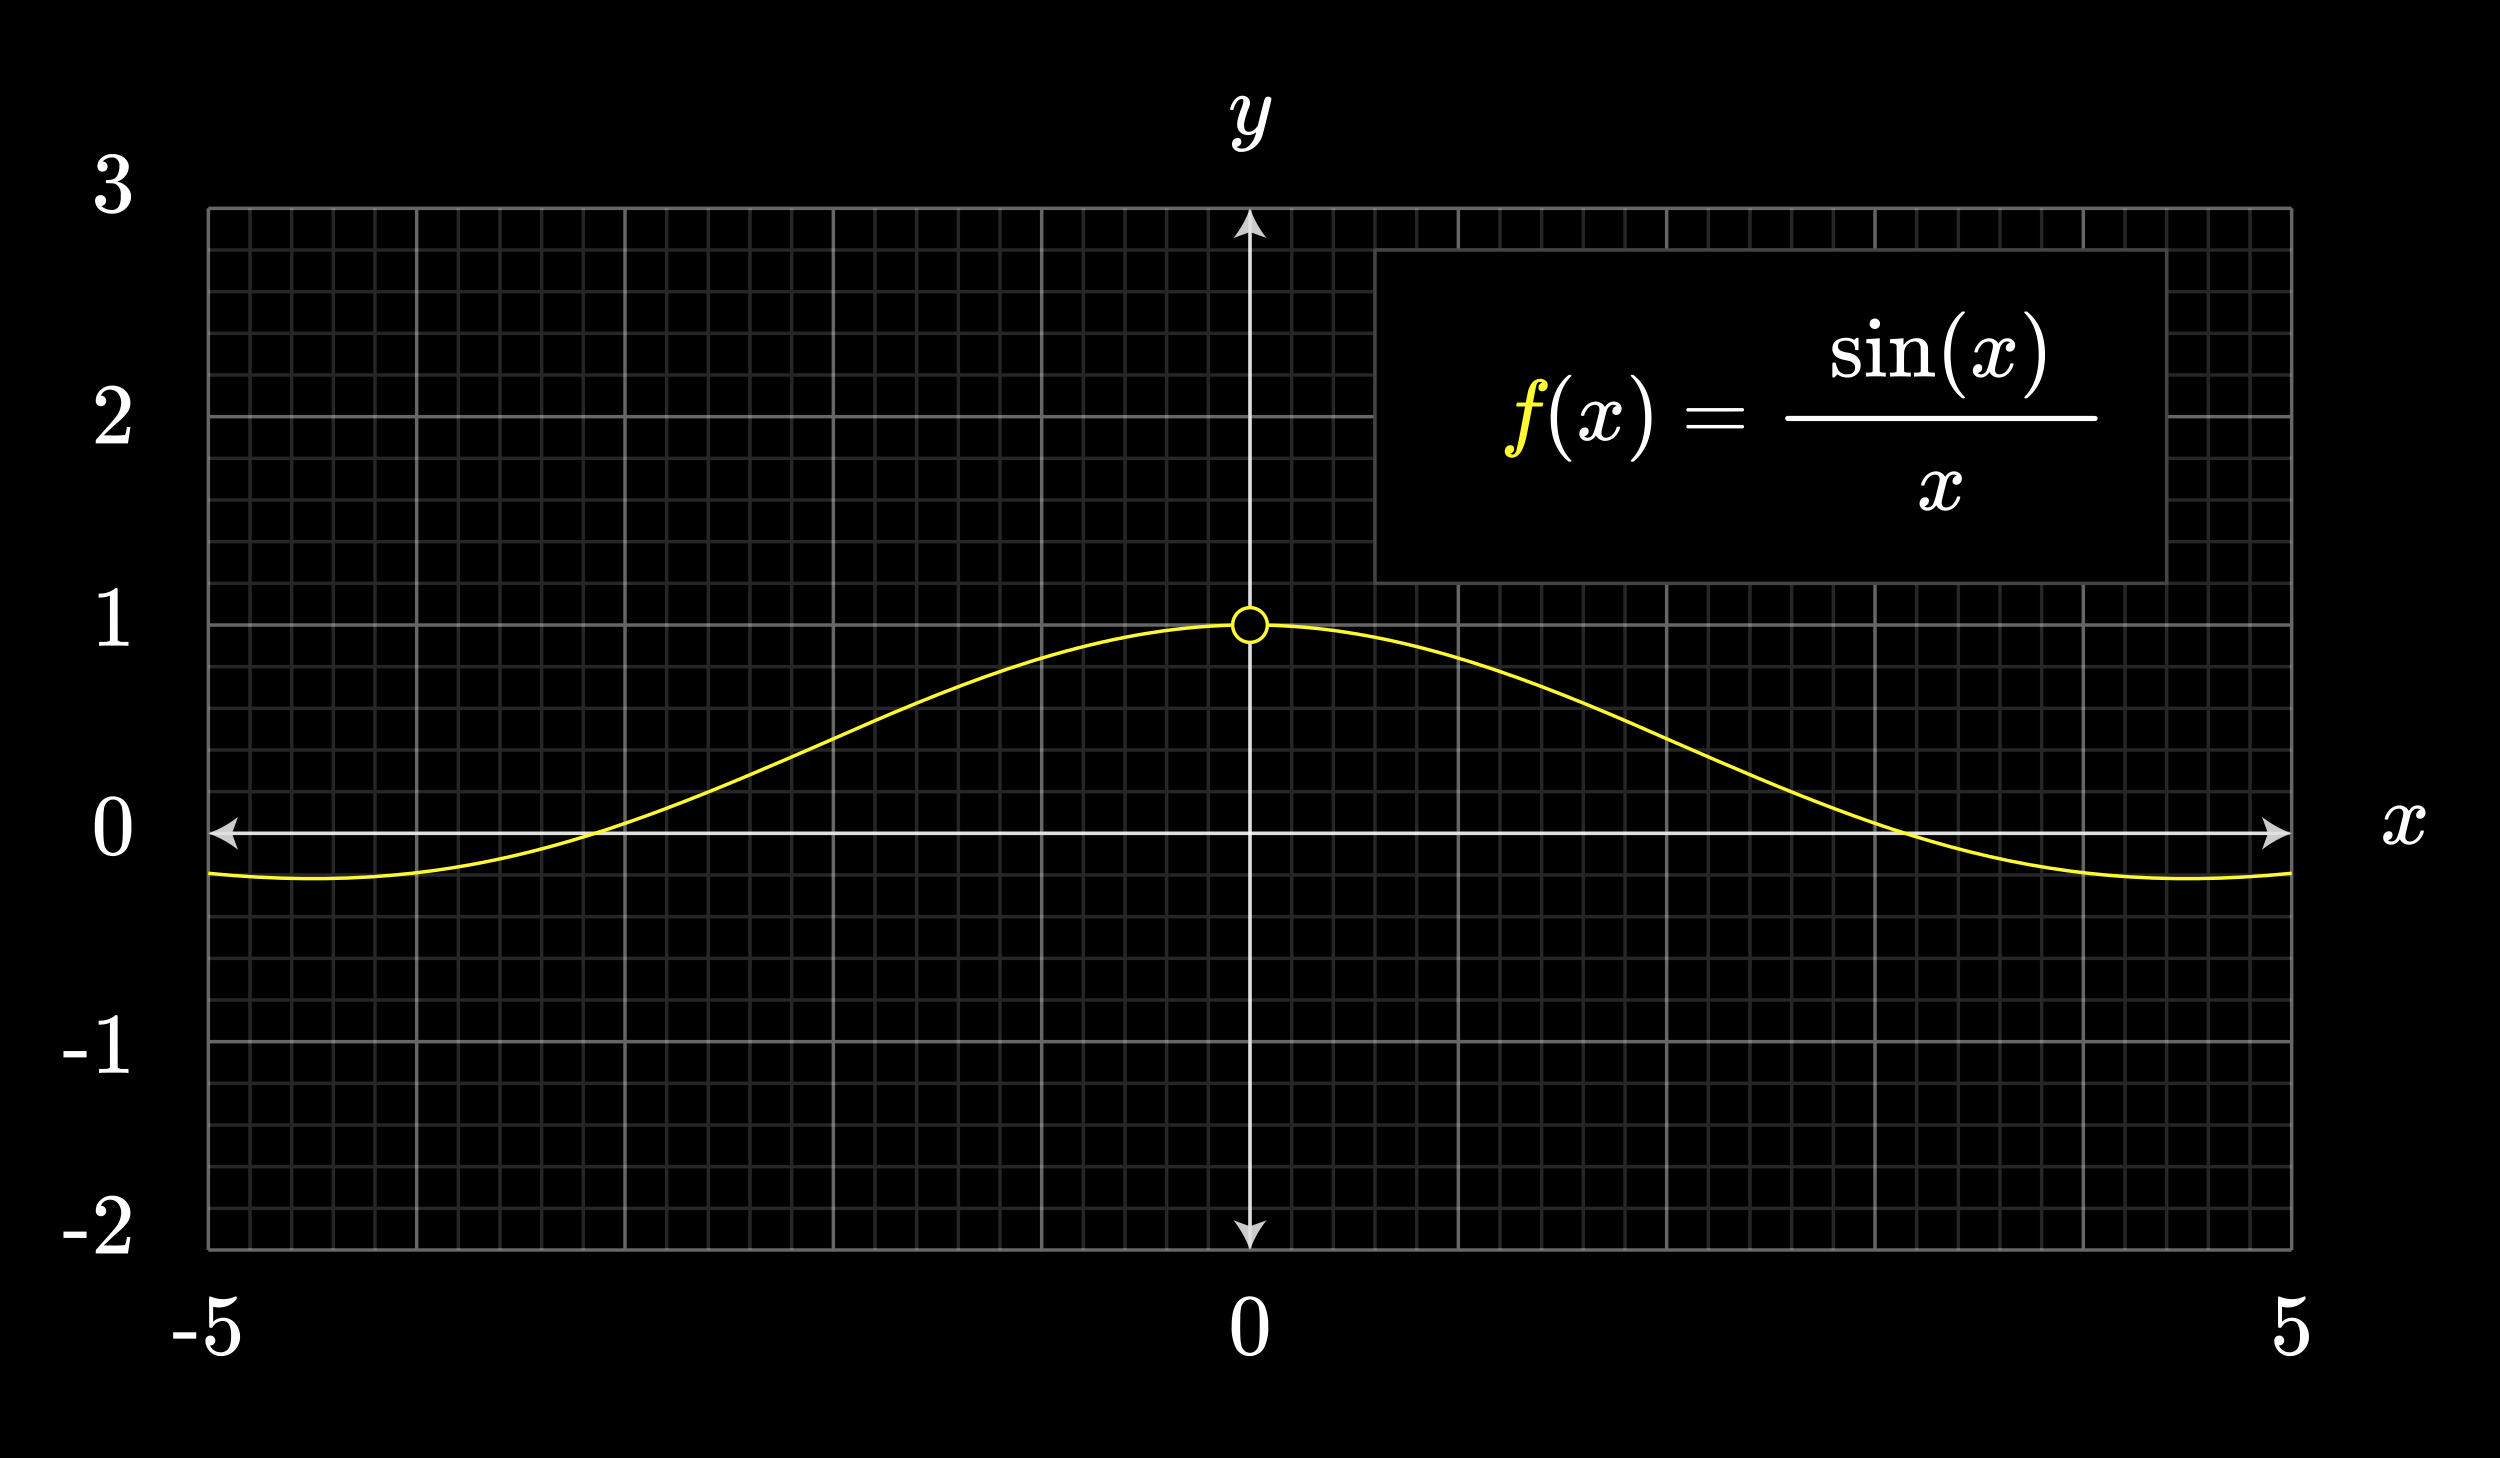 <svg xmlns="http://www.w3.org/2000/svg" width="720" height="420" viewBox="0 0 720 420"><defs><style>.a{opacity:0.15;}.b,.e,.h{fill:none;}.b,.e{stroke:#fff;}.b{stroke-miterlimit:24;}.c{opacity:0.4;}.d{opacity:0.8;}.e,.h,.i{stroke-miterlimit:120;}.f{fill:#fff;}.g{isolation:isolate;}.h,.i{stroke:#fff933;}.j{stroke:#444;stroke-miterlimit:10;}.k{fill:#fff933;}</style></defs><rect width="720" height="420"/><g class="a"><line class="b" x1="72" y1="60" x2="72" y2="360"/><line class="b" x1="84" y1="60" x2="84" y2="360"/><line class="b" x1="96" y1="60" x2="96" y2="360"/><line class="b" x1="108" y1="60" x2="108" y2="360"/><line class="b" x1="132" y1="60" x2="132" y2="360"/><line class="b" x1="144" y1="60" x2="144" y2="360"/><line class="b" x1="156" y1="60" x2="156" y2="360"/><line class="b" x1="168" y1="60" x2="168" y2="360"/><line class="b" x1="192" y1="60" x2="192" y2="360"/><line class="b" x1="204" y1="60" x2="204" y2="360"/><line class="b" x1="216" y1="60" x2="216" y2="360"/><line class="b" x1="228" y1="60" x2="228" y2="360"/><line class="b" x1="252" y1="60" x2="252" y2="360"/><line class="b" x1="264" y1="60" x2="264" y2="360"/><line class="b" x1="276" y1="60" x2="276" y2="360"/><line class="b" x1="288" y1="60" x2="288" y2="360"/><line class="b" x1="312" y1="60" x2="312" y2="360"/><line class="b" x1="324" y1="60" x2="324" y2="360"/><line class="b" x1="336" y1="60" x2="336" y2="360"/><line class="b" x1="348" y1="60" x2="348" y2="360"/><line class="b" x1="372" y1="60" x2="372" y2="360"/><line class="b" x1="384" y1="60" x2="384" y2="360"/><line class="b" x1="396" y1="60" x2="396" y2="360"/><line class="b" x1="408" y1="60" x2="408" y2="360"/><line class="b" x1="432" y1="60" x2="432" y2="360"/><line class="b" x1="444" y1="60" x2="444" y2="360"/><line class="b" x1="456" y1="60" x2="456" y2="360"/><line class="b" x1="468" y1="60" x2="468" y2="360"/><line class="b" x1="492" y1="60" x2="492" y2="360"/><line class="b" x1="504" y1="60" x2="504" y2="360"/><line class="b" x1="516" y1="60" x2="516" y2="360"/><line class="b" x1="528" y1="60" x2="528" y2="360"/><line class="b" x1="552" y1="60" x2="552" y2="360"/><line class="b" x1="564" y1="60" x2="564" y2="360"/><line class="b" x1="576" y1="60" x2="576" y2="360"/><line class="b" x1="588" y1="60" x2="588" y2="360"/><line class="b" x1="612" y1="60" x2="612" y2="360"/><line class="b" x1="624" y1="60" x2="624" y2="360"/><line class="b" x1="636" y1="60" x2="636" y2="360"/><line class="b" x1="648" y1="60" x2="648" y2="360"/><line class="b" x1="60" y1="72" x2="660" y2="72"/><line class="b" x1="60" y1="84" x2="660" y2="84"/><line class="b" x1="60" y1="96" x2="660" y2="96"/><line class="b" x1="60" y1="108" x2="660" y2="108"/><line class="b" x1="60" y1="132" x2="660" y2="132"/><line class="b" x1="60" y1="144" x2="660" y2="144"/><line class="b" x1="60" y1="156" x2="660" y2="156"/><line class="b" x1="60" y1="168" x2="660" y2="168"/><line class="b" x1="60" y1="192" x2="660" y2="192"/><line class="b" x1="60" y1="204" x2="660" y2="204"/><line class="b" x1="60" y1="216" x2="660" y2="216"/><line class="b" x1="60" y1="228" x2="660" y2="228"/><line class="b" x1="60" y1="252" x2="660" y2="252"/><line class="b" x1="60" y1="264" x2="660" y2="264"/><line class="b" x1="60" y1="276" x2="660" y2="276"/><line class="b" x1="60" y1="288" x2="660" y2="288"/><line class="b" x1="60" y1="312" x2="660" y2="312"/><line class="b" x1="60" y1="324" x2="660" y2="324"/><line class="b" x1="60" y1="336" x2="660" y2="336"/><line class="b" x1="60" y1="348" x2="660" y2="348"/></g><g class="c"><line class="b" x1="60" y1="60" x2="60" y2="360"/><line class="b" x1="120" y1="60" x2="120" y2="360"/><line class="b" x1="180" y1="60" x2="180" y2="360"/><line class="b" x1="240" y1="60" x2="240" y2="360"/><line class="b" x1="300" y1="60" x2="300" y2="360"/><line class="b" x1="360" y1="60" x2="360" y2="360"/><line class="b" x1="420" y1="60" x2="420" y2="360"/><line class="b" x1="480" y1="60" x2="480" y2="360"/><line class="b" x1="540" y1="60" x2="540" y2="360"/><line class="b" x1="600" y1="60" x2="600" y2="360"/><line class="b" x1="660" y1="60" x2="660" y2="360"/><line class="b" x1="60" y1="60" x2="660" y2="60"/><line class="b" x1="60" y1="120" x2="660" y2="120"/><line class="b" x1="60" y1="180" x2="660" y2="180"/><line class="b" x1="60" y1="240" x2="660" y2="240"/><line class="b" x1="60" y1="300" x2="660" y2="300"/><line class="b" x1="60" y1="360" x2="660" y2="360"/></g><g class="d"><line class="e" x1="360" y1="66.035" x2="360" y2="353.965"/><path class="f" d="M360,60a30.231,30.231,0,0,1-4.756,8.547L360,66.827l4.755,1.72A30.2,30.2,0,0,1,360,60Z"/><path class="f" d="M360,360a30.231,30.231,0,0,0-4.756-8.547l4.756,1.72,4.755-1.72A30.2,30.2,0,0,0,360,360Z"/></g><g class="d"><line class="e" x1="66.035" y1="240" x2="653.965" y2="240"/><path class="f" d="M60,240a30.231,30.231,0,0,1,8.547,4.756L66.827,240l1.72-4.755A30.2,30.2,0,0,1,60,240Z"/><path class="f" d="M660,240a30.231,30.231,0,0,0-8.547,4.756l1.72-4.756-1.72-4.755A30.2,30.2,0,0,0,660,240Z"/></g><g class="g"><path class="f" d="M49.862,385.525V383.7h6.65v1.825Z"/><path class="f" d="M60.587,384.65a1.377,1.377,0,0,1,1.013.412,1.41,1.41,0,0,1,.412,1.038,1.289,1.289,0,0,1-.425.975,1.352,1.352,0,0,1-.95.4h-.175l.075.125a3.244,3.244,0,0,0,1.15,1.325,3.176,3.176,0,0,0,1.825.525,2.656,2.656,0,0,0,2.55-1.5,7.631,7.631,0,0,0,.475-3.2,6.222,6.222,0,0,0-.675-3.475,1.967,1.967,0,0,0-1.6-.825,3.221,3.221,0,0,0-2.95,1.7.478.478,0,0,1-.187.212,1.083,1.083,0,0,1-.363.038c-.283,0-.442-.05-.475-.15q-.051-.1-.05-4.375,0-.75-.012-1.775t-.013-1.3q0-1.4.15-1.4a.147.147,0,0,1,.1-.05l.45.15a8.866,8.866,0,0,0,3.325.65,8.5,8.5,0,0,0,3.4-.7.789.789,0,0,1,.325-.1q.2,0,.2.45v.325a6.391,6.391,0,0,1-5.125,2.425,6.016,6.016,0,0,1-1.4-.15l-.25-.05v4.3a4.288,4.288,0,0,1,3.95-1.025,4.734,4.734,0,0,1,2.738,1.9,5.75,5.75,0,0,1,1.062,3.45A5.467,5.467,0,0,1,67.55,388.9a5.217,5.217,0,0,1-3.913,1.65,4.164,4.164,0,0,1-2.675-.875,2.782,2.782,0,0,1-.825-.825,4.424,4.424,0,0,1-.95-2.225q0-.075-.012-.237c-.009-.109-.013-.188-.013-.238a1.485,1.485,0,0,1,.4-1.1A1.386,1.386,0,0,1,60.587,384.65Z"/></g><g class="g"><path class="f" d="M356.15,375.375a4.41,4.41,0,0,1,3.825-2.025,4.613,4.613,0,0,1,3.2,1.25,5.439,5.439,0,0,1,1.15,1.7,14.317,14.317,0,0,1,.925,5.7,13.043,13.043,0,0,1-1.075,5.925,4.331,4.331,0,0,1-2.05,2.1,4.707,4.707,0,0,1-2.125.525,4.4,4.4,0,0,1-4.2-2.625A13.043,13.043,0,0,1,354.725,382a19.438,19.438,0,0,1,.313-3.838A8.373,8.373,0,0,1,356.15,375.375Zm5.625-.3a2.306,2.306,0,0,0-1.775-.8,2.382,2.382,0,0,0-1.8.8,3.006,3.006,0,0,0-.75,1.4,15.352,15.352,0,0,0-.25,2.85q0,.15-.012.975t-.013,1.375q0,2.4.05,3.35a14.345,14.345,0,0,0,.3,2.512,2.837,2.837,0,0,0,.75,1.313,2.217,2.217,0,0,0,1.725.75,2.189,2.189,0,0,0,1.7-.75,2.854,2.854,0,0,0,.75-1.313,14.247,14.247,0,0,0,.3-2.512q.05-.949.05-3.35,0-.549-.013-1.375t-.012-.975a15.532,15.532,0,0,0-.25-2.85A3.006,3.006,0,0,0,361.775,375.075Z"/></g><g class="g"><path class="f" d="M28.731,231.375a4.41,4.41,0,0,1,3.825-2.025,4.613,4.613,0,0,1,3.2,1.25,5.439,5.439,0,0,1,1.15,1.7,14.317,14.317,0,0,1,.925,5.7,13.043,13.043,0,0,1-1.075,5.925,4.331,4.331,0,0,1-2.05,2.1,4.71,4.71,0,0,1-2.125.525,4.4,4.4,0,0,1-4.2-2.625A13.043,13.043,0,0,1,27.306,238a19.438,19.438,0,0,1,.313-3.838A8.373,8.373,0,0,1,28.731,231.375Zm5.625-.3a2.3,2.3,0,0,0-1.775-.8,2.382,2.382,0,0,0-1.8.8,3.006,3.006,0,0,0-.75,1.4,15.352,15.352,0,0,0-.25,2.85q0,.15-.012.975t-.013,1.375q0,2.4.05,3.35a14.345,14.345,0,0,0,.3,2.512,2.837,2.837,0,0,0,.75,1.313,2.217,2.217,0,0,0,1.725.75,2.19,2.19,0,0,0,1.7-.75,2.854,2.854,0,0,0,.75-1.313,14.345,14.345,0,0,0,.3-2.512q.049-.95.05-3.35,0-.549-.012-1.375t-.013-.975a15.532,15.532,0,0,0-.25-2.85A3.006,3.006,0,0,0,34.356,231.075Z"/></g><g class="g"><path class="f" d="M36.731,186q-.426-.074-3.975-.075-3.5,0-3.925.075h-.3v-1.15h.65a14.162,14.162,0,0,0,1.875-.074,1.623,1.623,0,0,0,.6-.3V171.552a.632.632,0,0,0-.2.075,7.363,7.363,0,0,1-2.575.475h-.475v-1.149h.475a6.97,6.97,0,0,0,3.5-.951,3.448,3.448,0,0,0,.775-.575q.05-.075.3-.075a.636.636,0,0,1,.425.15v7.475l.025,7.5a2.419,2.419,0,0,0,1.625.375h1.475V186Z"/></g><g class="g"><path class="f" d="M29.081,116.979a1.4,1.4,0,0,1-1.1-.45,1.6,1.6,0,0,1-.4-1.1,4.1,4.1,0,0,1,1.362-3.087,4.587,4.587,0,0,1,3.263-1.288,5.423,5.423,0,0,1,3.563,1.163,4.882,4.882,0,0,1,1.737,3.037,7.618,7.618,0,0,1,.05.826,4.728,4.728,0,0,1-.875,2.724,16.607,16.607,0,0,1-2.825,2.875q-.9.777-2.5,2.3l-1.475,1.4,1.9.026a30.085,30.085,0,0,0,4.175-.125c.066-.017.15-.192.25-.526a15.962,15.962,0,0,0,.35-1.7v-.074h1v.074l-.7,4.575v.076H27.581v-.475a1.69,1.69,0,0,1,.05-.575q.024-.025,2.1-2.375,2.724-3.025,3.5-4a7.246,7.246,0,0,0,1.675-4.175,4.367,4.367,0,0,0-.863-2.763,2.878,2.878,0,0,0-2.412-1.112,2.744,2.744,0,0,0-2.35,1.3c-.033.066-.084.158-.15.274a.552.552,0,0,0-.075.151c0,.016.042.025.125.025a1.27,1.27,0,0,1,1.012.449,1.561,1.561,0,0,1,.388,1.051,1.5,1.5,0,0,1-.413,1.063A1.424,1.424,0,0,1,29.081,116.979Z"/></g><g class="g"><path class="f" d="M656.425,384.65a1.379,1.379,0,0,1,1.013.412,1.41,1.41,0,0,1,.412,1.038,1.289,1.289,0,0,1-.425.975,1.352,1.352,0,0,1-.95.4H656.3l.075.125a3.244,3.244,0,0,0,1.15,1.325,3.174,3.174,0,0,0,1.825.525,2.656,2.656,0,0,0,2.55-1.5,7.614,7.614,0,0,0,.475-3.2,6.222,6.222,0,0,0-.675-3.475,1.968,1.968,0,0,0-1.6-.825,3.22,3.22,0,0,0-2.95,1.7.478.478,0,0,1-.187.212,1.083,1.083,0,0,1-.363.038q-.426,0-.475-.15-.05-.1-.05-4.375,0-.75-.013-1.775t-.012-1.3q0-1.4.15-1.4a.145.145,0,0,1,.1-.05l.45.15a8.862,8.862,0,0,0,3.325.65,8.5,8.5,0,0,0,3.4-.7.789.789,0,0,1,.325-.1c.134,0,.2.15.2.45v.325a6.392,6.392,0,0,1-5.125,2.425,6.01,6.01,0,0,1-1.4-.15l-.25-.05v4.3a4.288,4.288,0,0,1,3.95-1.025,4.732,4.732,0,0,1,2.737,1.9,5.744,5.744,0,0,1,1.063,3.45,5.471,5.471,0,0,1-1.587,3.925,5.217,5.217,0,0,1-3.913,1.65,4.164,4.164,0,0,1-2.675-.875,2.771,2.771,0,0,1-.825-.825,4.424,4.424,0,0,1-.95-2.225q0-.075-.012-.237c-.009-.109-.013-.188-.013-.238a1.485,1.485,0,0,1,.4-1.1A1.385,1.385,0,0,1,656.425,384.65Z"/></g><g class="g"><path class="f" d="M29.506,49.425A1.369,1.369,0,0,1,28.443,49a1.57,1.57,0,0,1-.387-1.1,3.017,3.017,0,0,1,1.125-2.387,4.779,4.779,0,0,1,2.6-1.138h.375c.583,0,.95.009,1.1.025a6.051,6.051,0,0,1,1.675.525,3.723,3.723,0,0,1,2.075,2.35,2.431,2.431,0,0,1,.075.675,4.157,4.157,0,0,1-.913,2.638,5.055,5.055,0,0,1-2.287,1.662c-.084.033-.084.059,0,.075a1.556,1.556,0,0,0,.25.075,5.341,5.341,0,0,1,2.575,1.587,3.832,3.832,0,0,1,1.05,2.638,4.356,4.356,0,0,1-.475,1.975,4.958,4.958,0,0,1-1.963,2.113,5.687,5.687,0,0,1-3.037.837,5.986,5.986,0,0,1-2.925-.7,3.6,3.6,0,0,1-1.725-1.875,2.815,2.815,0,0,1-.25-1.225,1.494,1.494,0,0,1,.463-1.138,1.664,1.664,0,0,1,2.262.013,1.526,1.526,0,0,1,.45,1.125,1.6,1.6,0,0,1-.325,1,1.475,1.475,0,0,1-.875.55l-.175.05a4.7,4.7,0,0,0,3.1,1.125,2.233,2.233,0,0,0,2.075-1.325,5.747,5.747,0,0,0,.425-2.525v-.5a3.2,3.2,0,0,0-1.6-3.175,5.253,5.253,0,0,0-1.525-.175l-1.05-.025-.075-.05a.934.934,0,0,1-.05-.4.593.593,0,0,1,.075-.375.2.2,0,0,1,.125-.075,8.753,8.753,0,0,0,1.45-.125,2.166,2.166,0,0,0,1.675-1.238,5.52,5.52,0,0,0,.575-2.612,2.377,2.377,0,0,0-.875-2.175,2.075,2.075,0,0,0-1.175-.35,3.7,3.7,0,0,0-2.2.675,1.039,1.039,0,0,0-.225.163,1.52,1.52,0,0,0-.2.212l-.075.1c.05.017.108.033.175.05a1.2,1.2,0,0,1,.838.475,1.526,1.526,0,0,1,.337.975,1.376,1.376,0,0,1-.413,1.013A1.441,1.441,0,0,1,29.506,49.425Z"/></g><g class="g"><path class="f" d="M18.281,356.525V354.7h6.65v1.825Z"/><path class="f" d="M29.081,350.275a1.4,1.4,0,0,1-1.1-.45,1.6,1.6,0,0,1-.4-1.1,4.1,4.1,0,0,1,1.362-3.087,4.583,4.583,0,0,1,3.263-1.288,5.418,5.418,0,0,1,3.563,1.163,4.88,4.88,0,0,1,1.737,3.037,7.6,7.6,0,0,1,.05.825,4.731,4.731,0,0,1-.875,2.725,16.607,16.607,0,0,1-2.825,2.875q-.9.775-2.5,2.3l-1.475,1.4,1.9.025a30.085,30.085,0,0,0,4.175-.125c.066-.016.15-.191.25-.525a16.025,16.025,0,0,0,.35-1.7v-.075h1v.075l-.7,4.575V361H27.581v-.475a1.69,1.69,0,0,1,.05-.575q.024-.024,2.1-2.375,2.724-3.024,3.5-4a7.244,7.244,0,0,0,1.675-4.175,4.365,4.365,0,0,0-.863-2.762,2.876,2.876,0,0,0-2.412-1.113,2.744,2.744,0,0,0-2.35,1.3c-.033.067-.084.158-.15.275a.553.553,0,0,0-.075.15c0,.017.042.025.125.025a1.27,1.27,0,0,1,1.012.45,1.557,1.557,0,0,1,.388,1.05,1.5,1.5,0,0,1-.413,1.063A1.424,1.424,0,0,1,29.081,350.275Z"/></g><g class="g"><path class="f" d="M18.281,304.525V302.7h6.65v1.825Z"/><path class="f" d="M36.731,309q-.426-.075-3.975-.075-3.5,0-3.925.075h-.3v-1.15h.65a14.1,14.1,0,0,0,1.875-.075,1.616,1.616,0,0,0,.6-.3V294.55a.606.606,0,0,0-.2.075,7.363,7.363,0,0,1-2.575.475h-.475v-1.15h.475a6.97,6.97,0,0,0,3.5-.95,3.448,3.448,0,0,0,.775-.575q.05-.075.3-.075a.631.631,0,0,1,.425.15v7.475l.025,7.5a2.419,2.419,0,0,0,1.625.375h1.475V309Z"/></g><path class="h" d="M361,180c38.108.016,74.463,13.464,109,28.391,67.4,29.541,113.89,50.706,190,43.113"/><path class="h" d="M60,251.507h0c76.678,7.644,123.2-13.885,191-43.542C285.22,193.209,321.267,180.02,359,180"/><circle class="i" cx="360" cy="180.003" r="5"/><g class="g"><path class="f" d="M686.936,236.05a.415.415,0,0,1-.151-.275,4.752,4.752,0,0,1,.776-1.725A4.286,4.286,0,0,1,690.51,232a4.126,4.126,0,0,1,.525-.05,3.035,3.035,0,0,1,1.612.45,2.689,2.689,0,0,1,1.063,1.125c.217-.283.351-.459.4-.525a2.772,2.772,0,0,1,2.125-1.05,2.357,2.357,0,0,1,1.662.587,1.883,1.883,0,0,1,.638,1.438,1.965,1.965,0,0,1-.437,1.3,1.439,1.439,0,0,1-1.162.525,1.1,1.1,0,0,1-.776-.275.936.936,0,0,1-.3-.725,1.589,1.589,0,0,1,1.25-1.575,1.007,1.007,0,0,0-.275-.175,1.425,1.425,0,0,0-.725-.15,1.648,1.648,0,0,0-.475.05,2.62,2.62,0,0,0-1.4,1.65q-.073.2-.725,2.788t-.7,2.912a3.743,3.743,0,0,0-.076.75,1.284,1.284,0,0,0,.35.95,1.252,1.252,0,0,0,.925.35,2.577,2.577,0,0,0,1.9-.887,4.623,4.623,0,0,0,1.151-1.963c.049-.166.1-.263.149-.287a1.212,1.212,0,0,1,.4-.038q.476,0,.475.2c0,.017-.017.108-.05.275a5.434,5.434,0,0,1-1.75,2.7,3.939,3.939,0,0,1-2.474.925,2.882,2.882,0,0,1-2.651-1.575,3.5,3.5,0,0,1-1.849,1.5,3.24,3.24,0,0,1-.651.05,2.18,2.18,0,0,1-2.05-1.025,1.936,1.936,0,0,1-.25-1,1.888,1.888,0,0,1,.451-1.275,1.443,1.443,0,0,1,1.149-.525.939.939,0,0,1,1.075,1.05,1.411,1.411,0,0,1-.875,1.35l-.125.063-.125.062a.183.183,0,0,1-.075.025l-.075.025q0,.075.375.225a1.662,1.662,0,0,0,.65.125,1.846,1.846,0,0,0,1.55-1.125,18.8,18.8,0,0,0,.976-3.25c.1-.383.208-.808.324-1.275s.2-.825.262-1.075.1-.4.113-.45a6.018,6.018,0,0,0,.125-.975,1.348,1.348,0,0,0-.324-.95,1.172,1.172,0,0,0-.9-.35,2.611,2.611,0,0,0-1.95.863,4.721,4.721,0,0,0-1.149,1.987c-.035.15-.072.237-.114.263a1.231,1.231,0,0,1-.412.037Z"/></g><g class="g"><path class="f" d="M365.3,27.84a.968.968,0,0,1,.6.187.607.607,0,0,1,.25.513q0,.326-1.224,5.25t-1.4,5.4a6.608,6.608,0,0,1-1.287,2.263,6.7,6.7,0,0,1-2.062,1.637,5.862,5.862,0,0,1-2.526.65,2.688,2.688,0,0,1-2.574-1.2,1.7,1.7,0,0,1-.25-1,1.793,1.793,0,0,1,.474-1.325,1.625,1.625,0,0,1,1.1-.475q1.1,0,1.1,1.05a1.416,1.416,0,0,1-.875,1.351c-.034.015-.076.037-.125.062s-.092.045-.125.063a.224.224,0,0,1-.076.024l-.074.025c.049.1.225.208.525.326a2.28,2.28,0,0,0,.8.149h.2a3.2,3.2,0,0,0,.649-.05,3.8,3.8,0,0,0,1.8-1.275,6.923,6.923,0,0,0,1.3-2.4,5.468,5.468,0,0,0,.274-.975c0-.016-.016-.012-.049.013l-.15.112a3.4,3.4,0,0,1-2.051.676,3.482,3.482,0,0,1-2.1-.6,2.788,2.788,0,0,1-1.074-1.725,7.1,7.1,0,0,1-.025-.775,6.4,6.4,0,0,1,.05-.925,22.956,22.956,0,0,1,1.149-3.675,7.176,7.176,0,0,0,.551-2.049,1.331,1.331,0,0,0-.063-.489c-.042-.09-.137-.136-.287-.136H357.6a1.551,1.551,0,0,0-1.1.524,5.247,5.247,0,0,0-1.226,2.4.287.287,0,0,1-.024.087.307.307,0,0,1-.038.076l-.038.038a.124.124,0,0,1-.087.024h-.663c-.1-.1-.15-.175-.15-.225a1.826,1.826,0,0,1,.076-.35,5.978,5.978,0,0,1,1.574-2.725,2.582,2.582,0,0,1,1.776-.8,2.377,2.377,0,0,1,1.675.576,2.064,2.064,0,0,1,.625,1.6,3.355,3.355,0,0,1-.076.526,5.662,5.662,0,0,1-.375,1.074,23.881,23.881,0,0,0-1.224,4.075,4.862,4.862,0,0,0-.026.575,2.837,2.837,0,0,0,.3,1.45,1.174,1.174,0,0,0,1.1.5,2.127,2.127,0,0,0,1.087-.3,3.35,3.35,0,0,0,.775-.588q.263-.288.663-.787,0-.025.125-.513t.362-1.463c.158-.649.312-1.267.463-1.85q.95-3.75,1.05-3.924A1.108,1.108,0,0,1,365.3,27.84Z"/></g><rect class="j" x="396" y="72" width="228" height="96"/><path class="k" d="M434.95,130.753q.675.152.725.151.576,0,1-1.05.3-.825,1.825-8.9.7-3.775.725-3.8v-.075H438.05a6.785,6.785,0,0,1-1.25-.05c-.116-.067-.134-.25-.05-.55a2.087,2.087,0,0,1,.125-.4.226.226,0,0,1,.213-.138c.107-.008.5-.012,1.162-.012a11.044,11.044,0,0,0,1.2-.025q0-.049.225-1.25t.3-1.45a6.1,6.1,0,0,1,1.575-3.3,3.23,3.23,0,0,1,2.075-.825,2.549,2.549,0,0,1,1.513.549,1.628,1.628,0,0,1,.612,1.326,1.767,1.767,0,0,1-.45,1.225,1.452,1.452,0,0,1-1.125.5q-1.1,0-1.1-1.051a1.41,1.41,0,0,1,.875-1.349l.225-.125a2.474,2.474,0,0,0-.75-.151q-.726,0-.95.951-.2.75-.65,3.275l-.325,1.649a7,7,0,0,0,1.375.051q1.125,0,1.35.025c.15.016.225.075.225.174a2.773,2.773,0,0,1-.175.8.246.246,0,0,1-.238.137q-.187.013-1.337.013h-1.4l-.575,3.049q-.926,4.776-1.15,5.776-.851,3.774-2.275,5.125a2.819,2.819,0,0,1-1.825.8,2.266,2.266,0,0,1-1.5-.5,1.64,1.64,0,0,1-.6-1.326,1.845,1.845,0,0,1,.45-1.262,1.434,1.434,0,0,1,1.125-.512q1.1,0,1.1,1.05a1.411,1.411,0,0,1-.875,1.349Z"/><path class="f" d="M452.575,132.729c0,.149-.15.225-.45.225H451.8l-.7-.6q-4.5-4.1-4.5-11.9a20.179,20.179,0,0,1,.725-5.576,13.486,13.486,0,0,1,3.775-6.324q.175-.15.4-.338c.15-.125.25-.213.3-.262h.325a.593.593,0,0,1,.375.075.214.214,0,0,1,.075.15q0,.1-.275.375-3.875,4.1-3.875,11.9t3.875,11.9Q452.575,132.629,452.575,132.729Z"/><path class="f" d="M455.425,119.753a.411.411,0,0,1-.151-.274,4.78,4.78,0,0,1,.776-1.726A4.283,4.283,0,0,1,459,115.7a3.935,3.935,0,0,1,.524-.05,3.039,3.039,0,0,1,1.613.45,2.687,2.687,0,0,1,1.062,1.125c.217-.284.351-.458.4-.525a2.766,2.766,0,0,1,2.125-1.05,2.358,2.358,0,0,1,1.662.587,1.881,1.881,0,0,1,.637,1.438,1.963,1.963,0,0,1-.437,1.3,1.436,1.436,0,0,1-1.162.524,1.1,1.1,0,0,1-.776-.274.938.938,0,0,1-.3-.726,1.588,1.588,0,0,1,1.25-1.574,1.011,1.011,0,0,0-.276-.176,1.433,1.433,0,0,0-.724-.149,1.643,1.643,0,0,0-.475.05,2.61,2.61,0,0,0-1.4,1.65q-.075.2-.725,2.787T461.3,124a3.816,3.816,0,0,0-.075.75,1.286,1.286,0,0,0,.349.951,1.254,1.254,0,0,0,.926.35,2.578,2.578,0,0,0,1.9-.888,4.61,4.61,0,0,0,1.151-1.962c.05-.167.1-.263.149-.288a1.22,1.22,0,0,1,.4-.038q.474,0,.474.2c0,.016-.016.108-.05.275a5.436,5.436,0,0,1-1.75,2.7,3.945,3.945,0,0,1-2.474.925,2.883,2.883,0,0,1-2.651-1.575,3.5,3.5,0,0,1-1.849,1.5,3.233,3.233,0,0,1-.651.05,2.18,2.18,0,0,1-2.049-1.025,1.933,1.933,0,0,1-.25-1,1.891,1.891,0,0,1,.45-1.275,1.445,1.445,0,0,1,1.149-.526.94.94,0,0,1,1.075,1.051,1.412,1.412,0,0,1-.875,1.35l-.125.062-.125.063a.2.2,0,0,1-.075.025l-.074.025c0,.049.125.125.375.225a1.672,1.672,0,0,0,.649.125,1.844,1.844,0,0,0,1.55-1.125,18.862,18.862,0,0,0,.976-3.25c.1-.384.208-.808.325-1.275s.2-.825.262-1.075.1-.4.113-.451a6.113,6.113,0,0,0,.125-.974,1.342,1.342,0,0,0-.325-.95,1.167,1.167,0,0,0-.9-.35,2.612,2.612,0,0,0-1.95.862,4.735,4.735,0,0,0-1.149,1.988c-.034.15-.071.237-.112.262a1.222,1.222,0,0,1-.414.037Z"/><path class="f" d="M469.774,107.979l.1-.025h.551l.7.6q4.5,4.1,4.5,11.9A19.692,19.692,0,0,1,474.9,126a13.484,13.484,0,0,1-3.775,6.351c-.116.1-.25.212-.4.337s-.25.213-.3.263h-.3a.942.942,0,0,1-.387-.05c-.058-.034-.088-.117-.088-.25q.025-.025.276-.325,3.874-4.026,3.875-11.875t-3.875-11.875c-.167-.2-.259-.308-.276-.326A.292.292,0,0,1,469.774,107.979Z"/><path class="f" d="M485.649,118.029a.545.545,0,0,1,.35-.5h15.925a.547.547,0,0,1,.375.5.563.563,0,0,1-.35.474l-7.95.026h-7.95A.5.5,0,0,1,485.649,118.029Zm0,4.849a.5.5,0,0,1,.4-.5h15.9a.84.84,0,0,0,.113.088,1.238,1.238,0,0,1,.125.1.433.433,0,0,1,.075.125.491.491,0,0,1,.037.187.546.546,0,0,1-.375.5H486A.544.544,0,0,1,485.649,122.878Z"/><path class="f" d="M531.638,98.113q-2.3,0-2.3,1.625a1.13,1.13,0,0,0,.05.426,1.5,1.5,0,0,0,.775.862,7.583,7.583,0,0,0,1.7.487,6.748,6.748,0,0,1,1.95.55,3.623,3.623,0,0,1,2.026,2.476,4.677,4.677,0,0,1,.024.6,4.038,4.038,0,0,1-.349,1.725,3.768,3.768,0,0,1-3.675,1.85,3.977,3.977,0,0,1-2.6-.9l-.2.175-.226.225c-.1.1-.2.192-.3.275l-.276.25h-.2a.452.452,0,0,1-.325-.15v-1.975q0-1.624.013-1.875c.007-.166.045-.266.112-.3a1.646,1.646,0,0,1,.4-.024.847.847,0,0,1,.388.049.808.808,0,0,1,.138.35,5.748,5.748,0,0,0,.65,1.726,2.782,2.782,0,0,0,2.425,1.274q2.424,0,2.425-1.95a1.59,1.59,0,0,0-.451-1.175,2.175,2.175,0,0,0-1.049-.675q-.426-.1-1.2-.275a8.547,8.547,0,0,1-1.9-.525,3.12,3.12,0,0,1-1.926-2.325,1.9,1.9,0,0,1-.024-.375q0-2.874,3.524-3.224a1.59,1.59,0,0,1,.6,0,3.868,3.868,0,0,1,1.75.375l.375.2.225-.175a6.449,6.449,0,0,1,.549-.425h.2a.452.452,0,0,1,.325.151v3.3l-.151.15h-.7a.426.426,0,0,1-.15-.3,2.337,2.337,0,0,0-.7-1.8A2.718,2.718,0,0,0,531.638,98.113Z"/><path class="f" d="M542.912,108.463a21.583,21.583,0,0,0-2.6-.075,26.729,26.729,0,0,0-2.725.075h-.2v-1.15h.4a8.642,8.642,0,0,0,1.226-.075.536.536,0,0,0,.3-.275q.025-.049.025-3.625a34.5,34.5,0,0,0-.1-4q-.2-.5-1.474-.5h-.276v-.575q0-.575.05-.575l.25-.024c.167-.017.4-.034.7-.051l.9-.05q.424-.024.9-.062t.726-.063c.166-.016.258-.024.274-.024h.075v9.5a.579.579,0,0,0,.3.312,3.9,3.9,0,0,0,.875.087h.575v1.15Zm-2.9-16.725a1.6,1.6,0,0,1,1.024.438,1.411,1.411,0,0,1,.4,1.062,1.34,1.34,0,0,1-.675,1.275,1.37,1.37,0,0,1-.8.225,1.406,1.406,0,0,1-.824-.225,1.339,1.339,0,0,1-.676-1.275,1.419,1.419,0,0,1,.437-1.1A1.591,1.591,0,0,1,540.013,91.738Z"/><path class="f" d="M548.388,106.963q.2.351,1.174.35h.75v1.15h-.2a52.286,52.286,0,0,0-5.6,0h-.2v-1.15h.75q.976,0,1.175-.35v-.775q0-.35.013-.787c.008-.292.013-.616.013-.975v-1.038q0-.774-.013-1.662t-.013-1.463v-.575a.826.826,0,0,0-.362-.637,2.928,2.928,0,0,0-1.112-.213h-.451v-.575q0-.575.05-.575l.25-.024q.25-.025.713-.051l.912-.05c.284-.016.583-.037.9-.062s.557-.046.724-.063.259-.024.276-.024h.075v1a7.054,7.054,0,0,0,.024.949l.026-.025a4.4,4.4,0,0,1,3.825-1.924,2.917,2.917,0,0,1,3.175,2.824q.024.175.024,3.475,0,3.2.025,3.25a.538.538,0,0,0,.3.275,8.642,8.642,0,0,0,1.226.075h.4v1.15h-.2a52.286,52.286,0,0,0-5.6,0h-.2v-1.15h.6q1.325,0,1.324-.4.025-.051.026-3.451-.025-3.375-.05-3.575a2.209,2.209,0,0,0-.563-1.162,1.686,1.686,0,0,0-1.187-.363,2.714,2.714,0,0,0-1.976.85,3.579,3.579,0,0,0-1.024,2.2v.462c0,.291,0,.663-.013,1.112s-.013.875-.013,1.275v.788q0,.412.013.738c.008.216.013.412.013.587v.587Z"/><path class="f" d="M565.913,114.488q0,.225-.45.225h-.325c-.117-.1-.35-.3-.7-.6q-4.5-4.1-4.5-11.9a20.176,20.176,0,0,1,.725-5.575,13.494,13.494,0,0,1,3.775-6.325q.175-.15.4-.337c.15-.125.25-.213.3-.263h.325a.585.585,0,0,1,.375.076.212.212,0,0,1,.075.149q0,.1-.275.375-3.875,4.1-3.875,11.9t3.875,11.9Q565.913,114.388,565.913,114.488Z"/><path class="f" d="M568.763,101.513a.411.411,0,0,1-.151-.275,4.777,4.777,0,0,1,.776-1.725,4.287,4.287,0,0,1,2.95-2.05,4.071,4.071,0,0,1,.524-.049,3.04,3.04,0,0,1,1.613.449,2.7,2.7,0,0,1,1.062,1.125q.325-.424.4-.525a2.767,2.767,0,0,1,2.124-1.049,2.355,2.355,0,0,1,1.663.587,1.88,1.88,0,0,1,.637,1.437,1.96,1.96,0,0,1-.437,1.3,1.437,1.437,0,0,1-1.162.525,1.1,1.1,0,0,1-.776-.275.936.936,0,0,1-.3-.725,1.59,1.59,0,0,1,1.25-1.575,1.025,1.025,0,0,0-.276-.175,1.432,1.432,0,0,0-.724-.15,1.6,1.6,0,0,0-.475.051,2.614,2.614,0,0,0-1.4,1.649q-.073.2-.724,2.788t-.7,2.912a3.817,3.817,0,0,0-.076.75,1.283,1.283,0,0,0,.35.95,1.25,1.25,0,0,0,.926.35,2.577,2.577,0,0,0,1.9-.887,4.613,4.613,0,0,0,1.151-1.963c.05-.166.1-.262.149-.287a1.22,1.22,0,0,1,.4-.038q.474,0,.474.2c0,.017-.016.109-.05.275a5.427,5.427,0,0,1-1.75,2.7,3.939,3.939,0,0,1-2.474.925,2.883,2.883,0,0,1-2.651-1.574,3.5,3.5,0,0,1-1.849,1.5,3.247,3.247,0,0,1-.651.049,2.178,2.178,0,0,1-2.049-1.025,1.931,1.931,0,0,1-.25-1,1.888,1.888,0,0,1,.45-1.274,1.442,1.442,0,0,1,1.149-.526.939.939,0,0,1,1.075,1.05,1.414,1.414,0,0,1-.875,1.351l-.125.062-.125.063a.194.194,0,0,1-.075.024l-.074.025q0,.075.375.225a1.654,1.654,0,0,0,.649.125,1.844,1.844,0,0,0,1.55-1.125,18.8,18.8,0,0,0,.976-3.25q.148-.574.325-1.274t.262-1.076c.058-.25.1-.4.113-.45a6.14,6.14,0,0,0,.125-.974,1.346,1.346,0,0,0-.325-.951,1.171,1.171,0,0,0-.9-.35,2.613,2.613,0,0,0-1.95.863,4.732,4.732,0,0,0-1.149,1.987c-.034.15-.072.238-.113.263a1.214,1.214,0,0,1-.413.037Z"/><path class="f" d="M583.112,89.738l.1-.025h.551l.7.6q4.5,4.1,4.5,11.9a19.7,19.7,0,0,1-.725,5.55,13.481,13.481,0,0,1-3.775,6.35c-.116.1-.25.213-.4.338s-.25.213-.3.262h-.3a.948.948,0,0,1-.387-.049c-.058-.034-.088-.118-.088-.25.017-.018.109-.125.276-.326q3.875-4.024,3.875-11.875t-3.875-11.875q-.25-.3-.276-.325A.294.294,0,0,1,583.112,89.738Z"/><path class="f" d="M553.413,139.85a.411.411,0,0,1-.15-.275,4.747,4.747,0,0,1,.775-1.725,4.289,4.289,0,0,1,2.95-2.05,4.126,4.126,0,0,1,.525-.05,3.035,3.035,0,0,1,1.612.45,2.689,2.689,0,0,1,1.063,1.125c.216-.283.35-.458.4-.525a2.769,2.769,0,0,1,2.125-1.05,2.354,2.354,0,0,1,1.662.588,1.876,1.876,0,0,1,.638,1.437,1.96,1.96,0,0,1-.438,1.3,1.437,1.437,0,0,1-1.162.525,1.1,1.1,0,0,1-.775-.275.936.936,0,0,1-.3-.725,1.59,1.59,0,0,1,1.25-1.575,1.025,1.025,0,0,0-.276-.175,1.421,1.421,0,0,0-.724-.15,1.643,1.643,0,0,0-.475.05,2.618,2.618,0,0,0-1.4,1.65q-.075.2-.725,2.788t-.7,2.912a3.816,3.816,0,0,0-.075.75,1.284,1.284,0,0,0,.349.95,1.25,1.25,0,0,0,.926.35,2.583,2.583,0,0,0,1.9-.887,4.621,4.621,0,0,0,1.15-1.963c.05-.166.1-.262.15-.287a1.208,1.208,0,0,1,.4-.038q.474,0,.474.2c0,.017-.016.109-.049.275a5.441,5.441,0,0,1-1.75,2.7,3.944,3.944,0,0,1-2.475.925,2.88,2.88,0,0,1-2.65-1.575,3.5,3.5,0,0,1-1.85,1.5,3.149,3.149,0,0,1-.65.05,2.178,2.178,0,0,1-2.05-1.025,1.931,1.931,0,0,1-.25-1,1.892,1.892,0,0,1,.45-1.275,1.447,1.447,0,0,1,1.15-.525.94.94,0,0,1,1.075,1.05,1.411,1.411,0,0,1-.875,1.35l-.125.063-.125.062a.191.191,0,0,1-.076.025l-.074.025q0,.075.375.225a1.655,1.655,0,0,0,.65.125,1.844,1.844,0,0,0,1.549-1.125,18.8,18.8,0,0,0,.976-3.25q.15-.575.325-1.275t.262-1.075c.059-.25.1-.4.113-.45a6.136,6.136,0,0,0,.125-.975,1.345,1.345,0,0,0-.325-.95,1.17,1.17,0,0,0-.9-.35,2.611,2.611,0,0,0-1.95.863,4.734,4.734,0,0,0-1.15,1.987c-.034.15-.071.238-.112.263a1.218,1.218,0,0,1-.413.037Z"/><rect class="f" x="514.113" y="119.764" width="90" height="1.5" rx="0.75"/></svg>